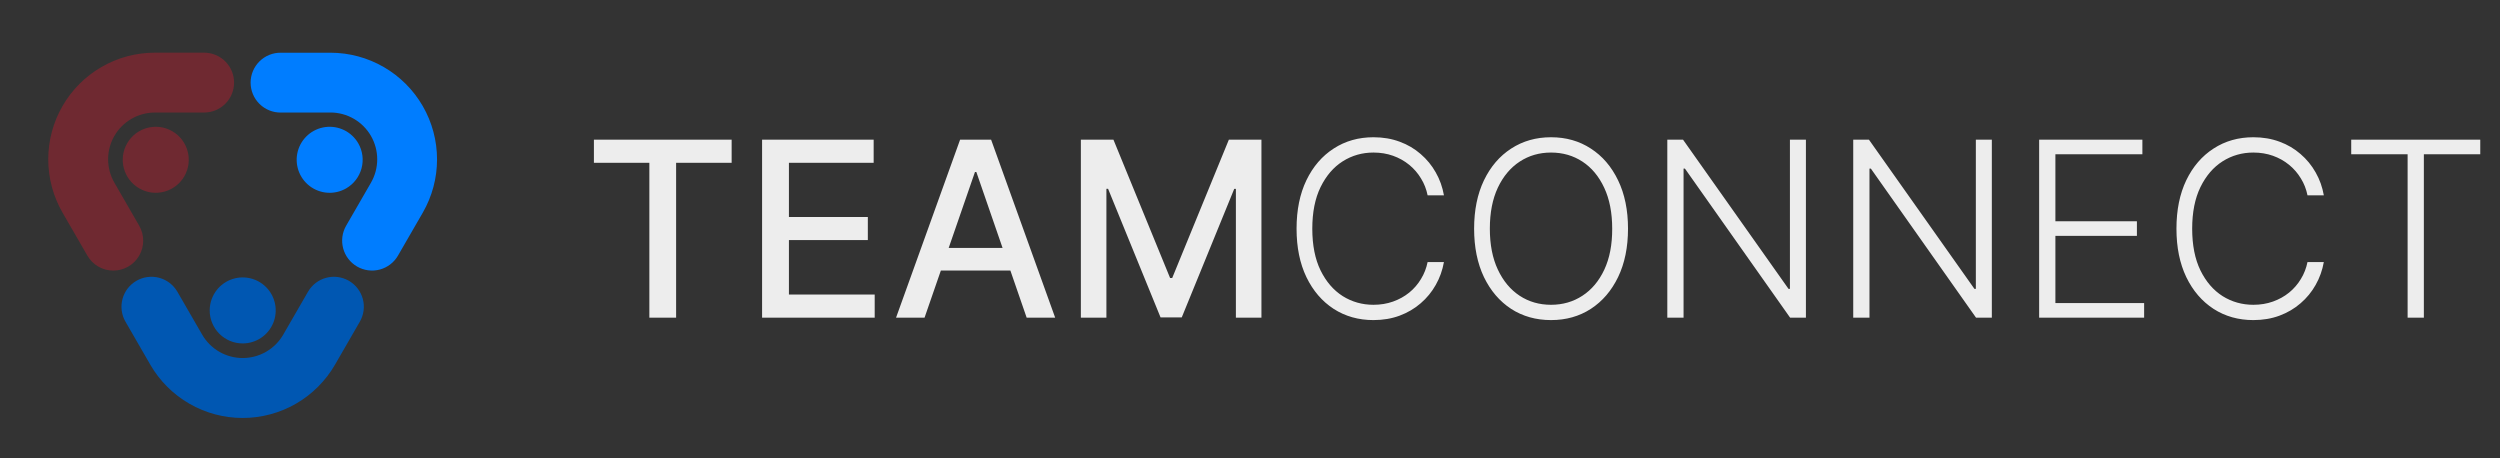 <svg width="240" height="44" viewBox="0 0 240 44" fill="none" xmlns="http://www.w3.org/2000/svg">
<rect x="0" y="0" width="240" height="44" fill="#333333" stroke="none"/>
<path d="M17.696 16.924C18.571 15.409 18.052 13.471 16.536 12.596C15.021 11.721 13.083 12.24 12.208 13.755C11.333 15.271 11.852 17.209 13.368 18.084C14.883 18.959 16.821 18.44 17.696 16.924Z" fill="#6F2931"/>
<path d="M13.361 24.544C13.109 24.98 12.746 25.342 12.309 25.593C11.872 25.845 11.377 25.977 10.873 25.976C10.37 25.976 9.875 25.843 9.438 25.591C9.002 25.339 8.64 24.976 8.388 24.54L6.005 20.415C5.106 18.858 4.632 17.092 4.632 15.295C4.632 13.497 5.105 11.732 6.004 10.175C6.903 8.618 8.195 7.325 9.752 6.427C11.309 5.528 13.075 5.055 14.872 5.056L19.636 5.057C20.392 5.067 21.113 5.374 21.643 5.911C22.174 6.449 22.472 7.174 22.472 7.929C22.472 8.685 22.174 9.41 21.644 9.947C21.113 10.485 20.392 10.792 19.637 10.802L14.872 10.803C14.083 10.802 13.308 11.01 12.625 11.404C11.942 11.798 11.374 12.365 10.98 13.048C10.586 13.731 10.378 14.506 10.379 15.294C10.379 16.083 10.587 16.858 10.982 17.541L13.363 21.668C13.616 22.105 13.748 22.601 13.748 23.106C13.748 23.611 13.614 24.107 13.361 24.544Z" fill="#6F2931"/>
<path d="M20.131 29.801C20.131 29.174 20.317 28.561 20.665 28.04C21.013 27.519 21.508 27.113 22.087 26.873C22.666 26.634 23.303 26.571 23.918 26.693C24.532 26.815 25.097 27.117 25.54 27.56C25.983 28.003 26.285 28.568 26.407 29.183C26.529 29.797 26.467 30.434 26.227 31.013C25.987 31.592 25.581 32.087 25.06 32.435C24.539 32.783 23.926 32.969 23.299 32.969C22.883 32.97 22.471 32.888 22.087 32.729C21.702 32.57 21.353 32.336 21.058 32.042C20.764 31.748 20.531 31.398 20.372 31.014C20.212 30.629 20.131 30.217 20.131 29.801Z" fill="#0057B2"/>
<path d="M34.544 30.881L32.161 35.007C31.262 36.563 29.97 37.855 28.413 38.754C26.857 39.652 25.092 40.125 23.294 40.125C21.497 40.125 19.732 39.652 18.175 38.754C16.619 37.856 15.326 36.564 14.427 35.007L12.044 30.879C11.664 30.218 11.562 29.432 11.761 28.696C11.961 27.96 12.444 27.332 13.106 26.953C13.767 26.573 14.553 26.471 15.289 26.67C16.025 26.869 16.652 27.353 17.032 28.014L19.417 32.141C19.813 32.82 20.38 33.383 21.062 33.775C21.744 34.166 22.517 34.372 23.303 34.371C24.089 34.37 24.862 34.163 25.543 33.771C26.224 33.378 26.791 32.814 27.186 32.134L29.568 28.008C29.949 27.348 30.576 26.866 31.312 26.669C32.048 26.472 32.832 26.575 33.492 26.956C34.152 27.337 34.633 27.965 34.831 28.701C35.028 29.437 34.925 30.221 34.544 30.881Z" fill="#0057B2"/>
<path d="M33.233 18.084C32.69 18.397 32.067 18.543 31.442 18.502C30.816 18.461 30.217 18.235 29.72 17.854C29.223 17.472 28.85 16.952 28.648 16.358C28.447 15.765 28.426 15.125 28.588 14.52C28.75 13.914 29.088 13.371 29.559 12.957C30.031 12.544 30.614 12.28 31.235 12.198C31.857 12.117 32.488 12.221 33.05 12.498C33.612 12.775 34.08 13.213 34.393 13.756C34.812 14.483 34.926 15.348 34.709 16.16C34.491 16.971 33.96 17.663 33.233 18.084Z" fill="#007DFF"/>
<path d="M40.589 20.412L38.206 24.538C37.826 25.198 37.198 25.679 36.462 25.876C35.726 26.073 34.942 25.97 34.282 25.589C33.622 25.208 33.141 24.581 32.944 23.845C32.746 23.109 32.85 22.325 33.231 21.665L35.613 17.539C36.007 16.856 36.214 16.081 36.213 15.293C36.213 14.504 36.005 13.73 35.611 13.047C35.217 12.364 34.65 11.797 33.967 11.403C33.284 11.008 32.51 10.801 31.721 10.8L26.968 10.806C26.588 10.811 26.21 10.74 25.858 10.598C25.505 10.456 25.183 10.245 24.913 9.978C24.642 9.711 24.427 9.392 24.28 9.041C24.133 8.69 24.058 8.314 24.058 7.933C24.058 7.553 24.133 7.176 24.28 6.825C24.427 6.474 24.642 6.156 24.913 5.889C25.183 5.621 25.504 5.41 25.857 5.268C26.21 5.126 26.588 5.056 26.968 5.061L31.735 5.061C33.53 5.064 35.293 5.539 36.846 6.439C38.399 7.338 39.689 8.63 40.586 10.185C41.483 11.739 41.955 13.503 41.956 15.298C41.956 17.093 41.485 18.856 40.589 20.412Z" fill="#007DFF"/>
<path d="M57.015 15.629V13.41H70.238V15.629H64.907V30.495H62.338V15.629H57.015ZM73.16 30.495V13.41H83.871V15.629H75.737V20.834H83.312V23.045H75.737V28.276H83.971V30.495H73.16ZM88.757 30.495H86.021L92.169 13.41H95.147L101.296 30.495H98.559L93.729 16.513H93.596L88.757 30.495ZM89.216 23.804H98.092V25.973H89.216V23.804ZM103.763 13.41H106.891L112.33 26.691H112.53L117.97 13.41H121.098V30.495H118.645V18.131H118.487L113.448 30.47H111.413L106.374 18.123H106.215V30.495H103.763V13.41ZM138.618 18.749H137.05C136.933 18.165 136.722 17.625 136.416 17.131C136.116 16.63 135.738 16.193 135.282 15.821C134.826 15.448 134.308 15.159 133.73 14.953C133.152 14.747 132.526 14.645 131.853 14.645C130.774 14.645 129.79 14.925 128.9 15.487C128.016 16.049 127.307 16.875 126.773 17.965C126.244 19.049 125.98 20.378 125.98 21.952C125.98 23.537 126.244 24.872 126.773 25.956C127.307 27.041 128.016 27.864 128.9 28.426C129.79 28.982 130.774 29.26 131.853 29.26C132.526 29.26 133.152 29.157 133.73 28.951C134.308 28.746 134.826 28.459 135.282 28.092C135.738 27.72 136.116 27.283 136.416 26.782C136.722 26.282 136.933 25.74 137.05 25.156H138.618C138.479 25.94 138.218 26.671 137.834 27.35C137.456 28.023 136.972 28.612 136.383 29.118C135.799 29.624 135.126 30.019 134.364 30.303C133.602 30.586 132.765 30.728 131.853 30.728C130.418 30.728 129.145 30.369 128.032 29.652C126.92 28.929 126.047 27.911 125.413 26.599C124.784 25.286 124.47 23.738 124.47 21.952C124.47 20.167 124.784 18.618 125.413 17.306C126.047 15.993 126.92 14.978 128.032 14.261C129.145 13.538 130.418 13.176 131.853 13.176C132.765 13.176 133.602 13.318 134.364 13.602C135.126 13.88 135.799 14.275 136.383 14.786C136.972 15.292 137.456 15.882 137.834 16.555C138.218 17.228 138.479 17.959 138.618 18.749ZM156.289 21.952C156.289 23.732 155.972 25.281 155.338 26.599C154.704 27.911 153.831 28.929 152.719 29.652C151.612 30.369 150.339 30.728 148.898 30.728C147.458 30.728 146.181 30.369 145.069 29.652C143.962 28.929 143.092 27.911 142.458 26.599C141.83 25.281 141.515 23.732 141.515 21.952C141.515 20.173 141.83 18.627 142.458 17.314C143.092 15.996 143.965 14.978 145.077 14.261C146.19 13.538 147.463 13.176 148.898 13.176C150.339 13.176 151.612 13.538 152.719 14.261C153.831 14.978 154.704 15.996 155.338 17.314C155.972 18.627 156.289 20.173 156.289 21.952ZM154.771 21.952C154.771 20.423 154.515 19.113 154.004 18.023C153.492 16.927 152.794 16.09 151.91 15.512C151.025 14.934 150.022 14.645 148.898 14.645C147.78 14.645 146.779 14.934 145.895 15.512C145.011 16.09 144.31 16.925 143.793 18.015C143.281 19.105 143.025 20.417 143.025 21.952C143.025 23.482 143.281 24.791 143.793 25.881C144.304 26.971 145.002 27.808 145.887 28.392C146.771 28.971 147.775 29.26 148.898 29.26C150.022 29.26 151.025 28.971 151.91 28.392C152.799 27.814 153.5 26.98 154.012 25.89C154.524 24.794 154.777 23.482 154.771 21.952ZM173.368 13.41V30.495H171.85L161.755 16.188H161.622V30.495H160.062V13.41H161.572L171.699 27.733H171.833V13.41H173.368ZM191.216 13.41V30.495H189.698L179.604 16.188H179.47V30.495H177.91V13.41H179.42L189.547 27.733H189.681V13.41H191.216ZM195.758 30.495V13.41H205.669V14.811H197.318V21.243H205.143V22.645H197.318V29.093H205.836V30.495H195.758ZM223.087 18.749H221.519C221.402 18.165 221.191 17.625 220.885 17.131C220.584 16.63 220.206 16.193 219.75 15.821C219.294 15.448 218.777 15.159 218.199 14.953C217.62 14.747 216.995 14.645 216.322 14.645C215.243 14.645 214.258 14.925 213.368 15.487C212.484 16.049 211.775 16.875 211.241 17.965C210.713 19.049 210.449 20.378 210.449 21.952C210.449 23.537 210.713 24.872 211.241 25.956C211.775 27.041 212.484 27.864 213.368 28.426C214.258 28.982 215.243 29.26 216.322 29.26C216.995 29.26 217.62 29.157 218.199 28.951C218.777 28.746 219.294 28.459 219.75 28.092C220.206 27.72 220.584 27.283 220.885 26.782C221.191 26.282 221.402 25.74 221.519 25.156H223.087C222.948 25.94 222.687 26.671 222.303 27.35C221.925 28.023 221.441 28.612 220.851 29.118C220.267 29.624 219.595 30.019 218.833 30.303C218.071 30.586 217.234 30.728 216.322 30.728C214.887 30.728 213.613 30.369 212.501 29.652C211.389 28.929 210.515 27.911 209.881 26.599C209.253 25.286 208.939 23.738 208.939 21.952C208.939 20.167 209.253 18.618 209.881 17.306C210.515 15.993 211.389 14.978 212.501 14.261C213.613 13.538 214.887 13.176 216.322 13.176C217.234 13.176 218.071 13.318 218.833 13.602C219.595 13.88 220.267 14.275 220.851 14.786C221.441 15.292 221.925 15.882 222.303 16.555C222.687 17.228 222.948 17.959 223.087 18.749ZM225.717 14.811V13.41H238.105V14.811H232.691V30.495H231.131V14.811H225.717Z" fill="#EDEDED"/>
</svg>
